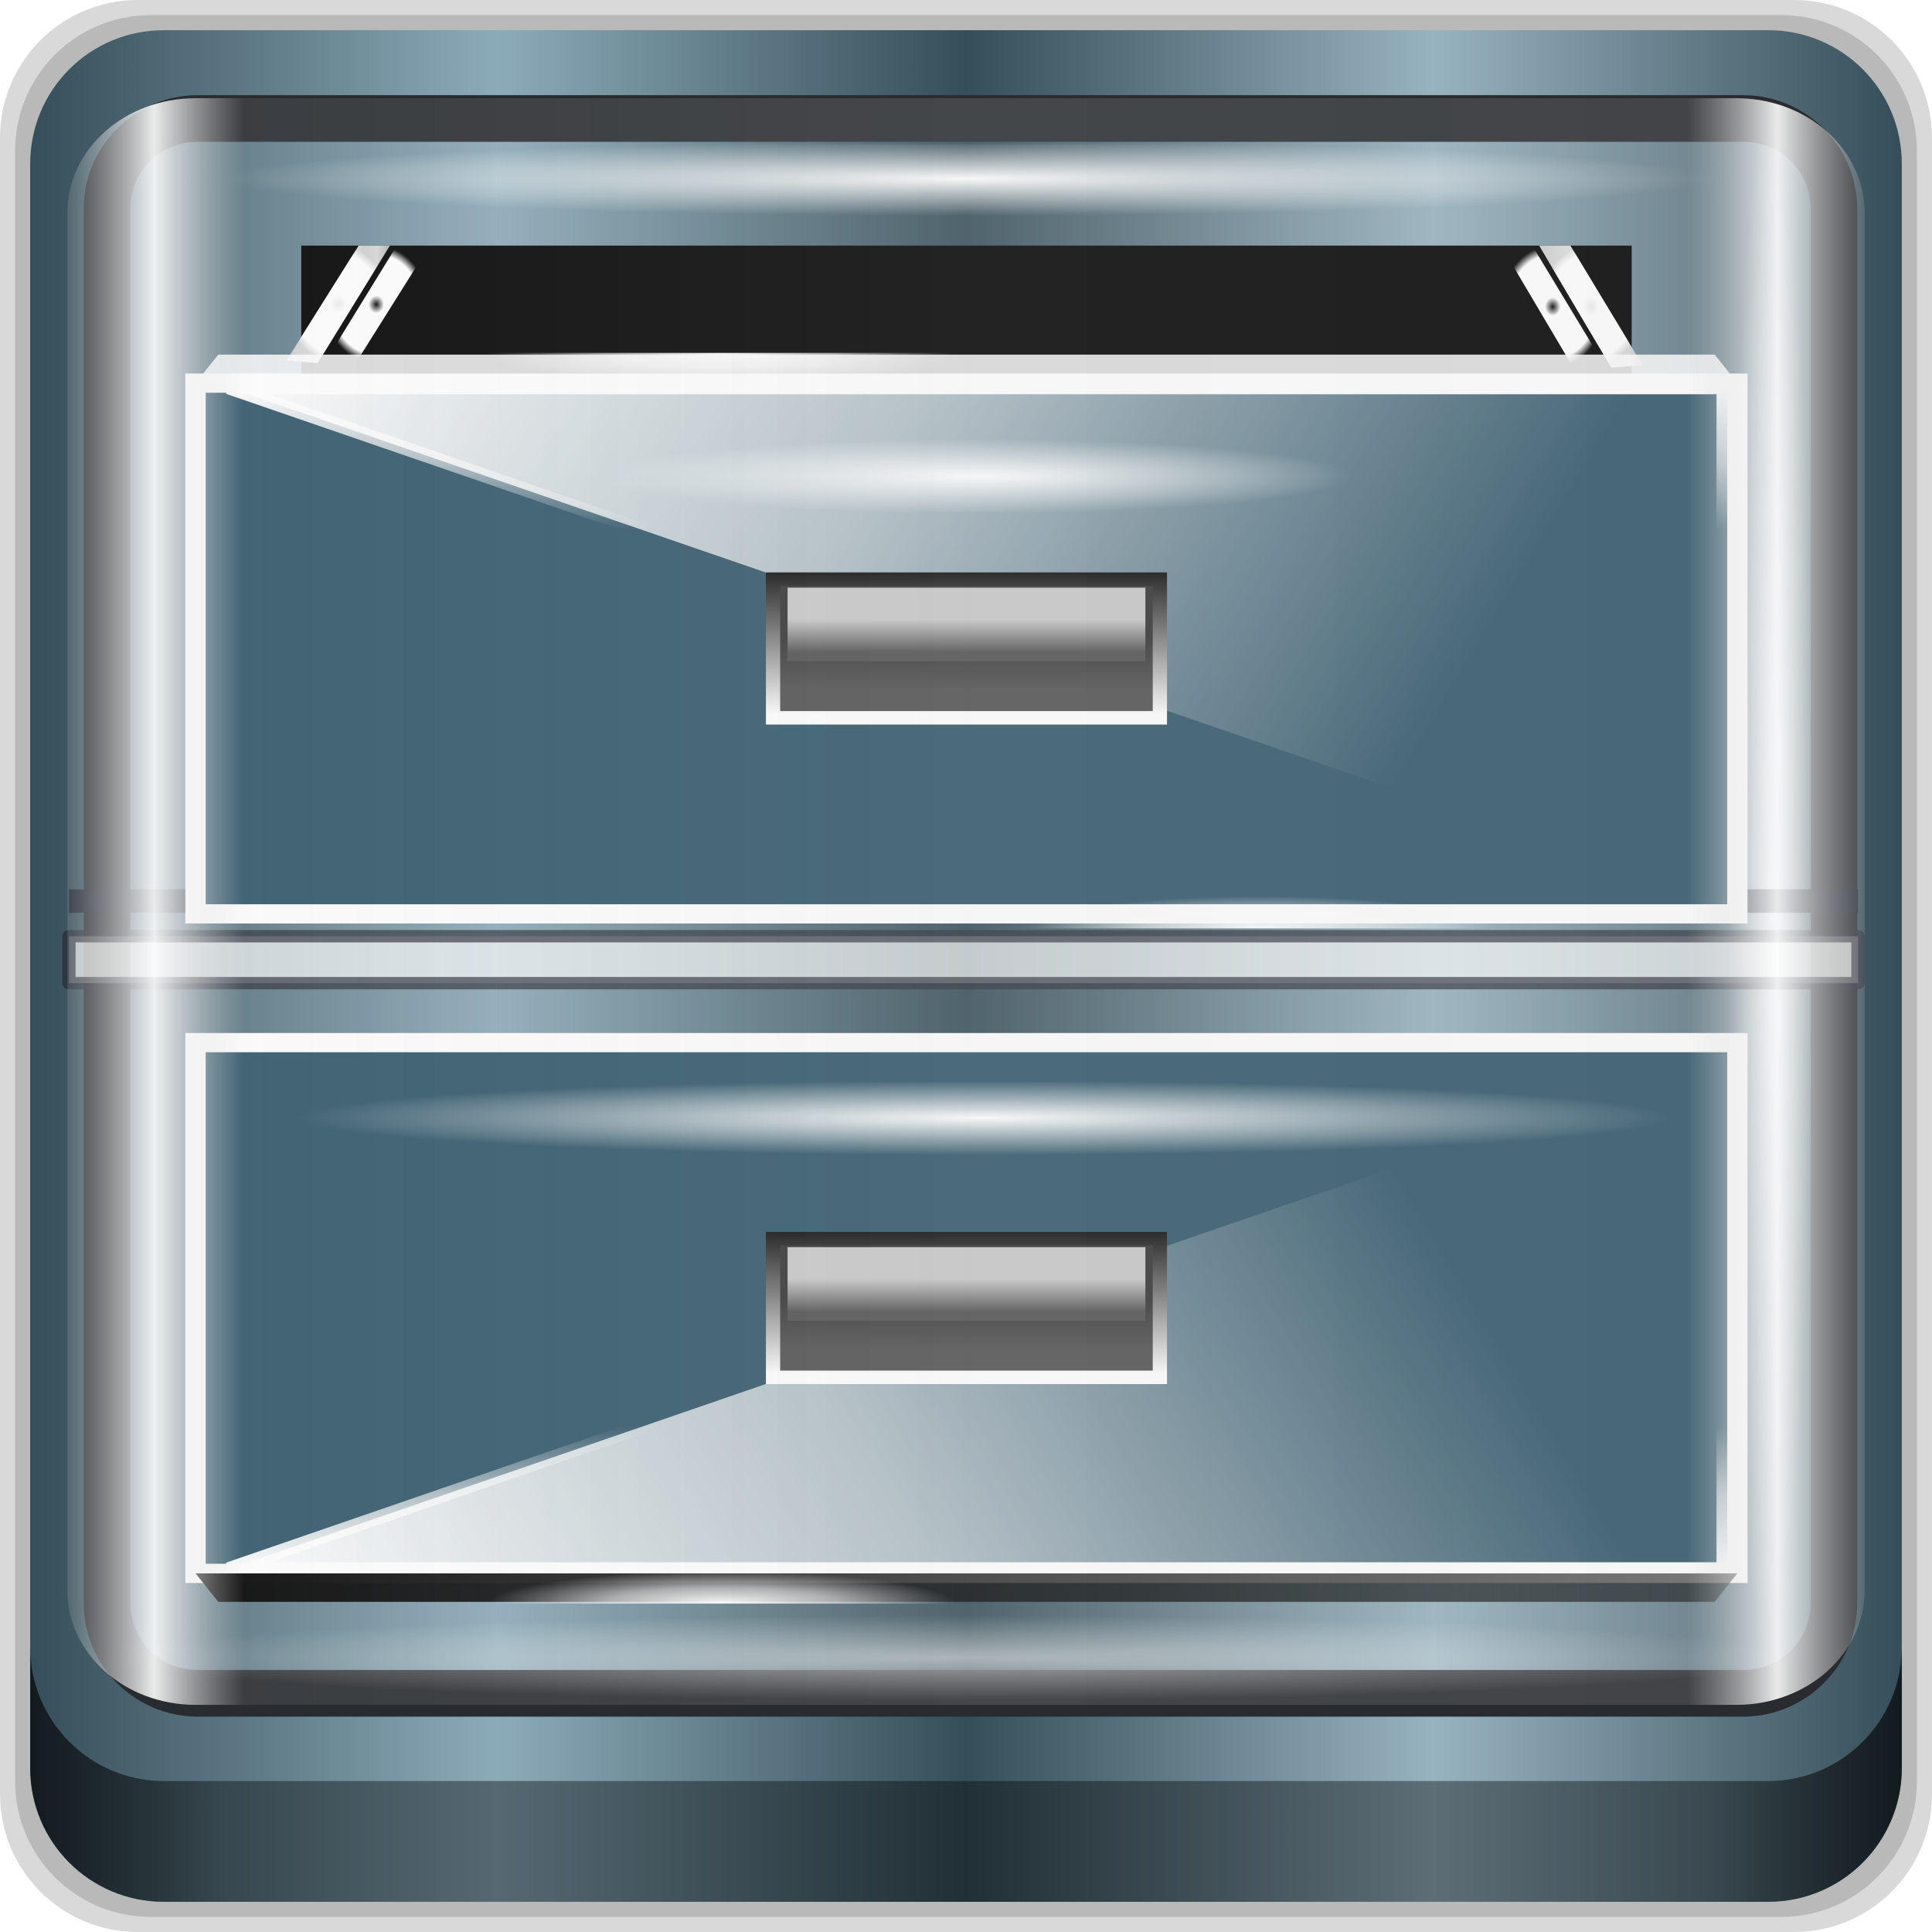 <?xml version="1.0" encoding="UTF-8" standalone="no"?>
<!-- Created with Inkscape (http://www.inkscape.org/) -->

<svg
   xmlns:dc="http://purl.org/dc/elements/1.1/"
   xmlns:cc="http://creativecommons.org/ns#"
   xmlns:rdf="http://www.w3.org/1999/02/22-rdf-syntax-ns#"
   xmlns:svg="http://www.w3.org/2000/svg"
   xmlns="http://www.w3.org/2000/svg"
   xmlns:xlink="http://www.w3.org/1999/xlink"
   xmlns:sodipodi="http://sodipodi.sourceforge.net/DTD/sodipodi-0.dtd"
   xmlns:inkscape="http://www.inkscape.org/namespaces/inkscape"
   width="96"
   height="96"
   viewBox="0 0 96 96"
   version="1.1"
   id="svg1072"
   inkscape:version="0.92.1 r"
   sodipodi:docname="gksu-file-manager.svg">
  <defs
     id="defs1066">
    <linearGradient
       y2="47"
       x2="90"
       y1="47"
       x1="6"
       gradientTransform="matrix(1.107,0,0,1.107,-4.994,-3.621)"
       gradientUnits="userSpaceOnUse"
       id="linearGradient4071"
       xlink:href="#linearGradient6139-0"
       inkscape:collect="always" />
    <linearGradient
       id="linearGradient6139-0">
      <stop
         style="stop-color:#364e59;stop-opacity:1"
         offset="0"
         id="stop6141-2" />
      <stop
         id="stop6151-0"
         offset="0.25"
         style="stop-color:#8cabb9;stop-opacity:1" />
      <stop
         id="stop6147-1"
         offset="0.5"
         style="stop-color:#364e59;stop-opacity:1" />
      <stop
         style="stop-color:#98b3c0;stop-opacity:1"
         offset="0.75"
         id="stop6149-4" />
      <stop
         style="stop-color:#364e59;stop-opacity:1"
         offset="1"
         id="stop6143-4" />
    </linearGradient>
    <linearGradient
       gradientUnits="userSpaceOnUse"
       y2="88.172"
       x2="94.5"
       y1="88.172"
       x1="1.5"
       id="linearGradient4129"
       xlink:href="#linearGradient3832-0-6-1-1"
       inkscape:collect="always"
       gradientTransform="translate(0.149,0.415)" />
    <linearGradient
       id="linearGradient3832-0-6-1-1">
      <stop
         id="stop3834-6-3-7-1"
         offset="0"
         style="stop-color:#000000;stop-opacity:1;" />
      <stop
         style="stop-color:#000000;stop-opacity:0.588;"
         offset="0.1"
         id="stop3872-2-4" />
      <stop
         id="stop3844-6-2-7-6"
         offset="0.9"
         style="stop-color:#000000;stop-opacity:0.588;" />
      <stop
         id="stop3836-5-0-2-9"
         offset="1"
         style="stop-color:#000000;stop-opacity:1;" />
    </linearGradient>
    <radialGradient
       r="43.199"
       fy="44.893"
       fx="13.948"
       cy="44.893"
       cx="13.948"
       gradientTransform="matrix(0.975,0,0,0.049,34.048,80.582)"
       gradientUnits="userSpaceOnUse"
       id="radialGradient7462"
       xlink:href="#linearGradient3737"
       inkscape:collect="always" />
    <linearGradient
       id="linearGradient3737">
      <stop
         id="stop3739"
         style="stop-color:#ffffff;stop-opacity:1"
         offset="0" />
      <stop
         id="stop3741"
         style="stop-color:#ffffff;stop-opacity:0"
         offset="1" />
    </linearGradient>
    <radialGradient
       r="43.199"
       fy="44.893"
       fx="13.948"
       cy="44.893"
       cx="13.948"
       gradientTransform="matrix(0.888,0,0,0.049,31.96,-90.317)"
       gradientUnits="userSpaceOnUse"
       id="radialGradient7464"
       xlink:href="#linearGradient3737"
       inkscape:collect="always" />
    <linearGradient
       y2="14.514"
       x2="50.528"
       y1="-28.642"
       x1="2.771"
       gradientUnits="userSpaceOnUse"
       id="linearGradient4767"
       xlink:href="#linearGradient3737"
       inkscape:collect="always" />
    <clipPath
       clipPathUnits="userSpaceOnUse"
       id="clipPath4156-4-1">
      <path
         style="opacity:0.6;fill:#ffffff;fill-opacity:1;stroke:none"
         d="m 27.046,-55.695 -14.214,13.321 h 0.061 l 15.653,21.771 10.231,-10.546 C 38.562,-32.302 27.468,-54.819 27.046,-55.695 Z M 9.647,-39.383 -5.241,-25.321 15.988,-7.806 26.372,-18.383 Z m 31.491,12.951 -9.741,9.714 8.945,12.458 7.781,-7.555 z m -49.84,4.379 -13.754,12.982 26.283,13.846 0.061,-0.062 -0.123,-0.062 L 13.599,-5.401 -8.702,-22.053 Z m 38.015,7.401 -9.803,9.775 11.579,9.559 7.628,-7.401 -8.669,-11.009 z m 20.187,5.674 -7.383,7.216 6.188,8.542 5.82,-6.137 z m -32.195,6.322 -9.557,9.498 13.662,7.185 7.934,-7.678 z m 23.312,2.374 -7.107,6.938 8.363,6.907 5.361,-5.674 -0.061,-0.092 -0.092,0.123 -6.464,-8.203 z m -8.73,8.542 -7.505,7.339 10.354,5.458 c 1.397,-1.321 5.675,-6.123 5.851,-6.322 z"
         id="path4158-0-8"
         inkscape:connector-curvature="0" />
    </clipPath>
    <radialGradient
       inkscape:collect="always"
       xlink:href="#linearGradient3737"
       id="radialGradient4314"
       gradientUnits="userSpaceOnUse"
       gradientTransform="matrix(1,0,0,0.054,3.9848351e-7,915.057)"
       cx="45.027"
       cy="965.204"
       fx="45.027"
       fy="965.204"
       r="37.208" />
    <linearGradient
       id="linearGradient4593-9">
      <stop
         style="stop-color:#c6c6c6;stop-opacity:0.149;"
         offset="0"
         id="stop4595-1" />
      <stop
         id="stop4597-1"
         offset="0.05"
         style="stop-color:#ffffff;stop-opacity:1;" />
      <stop
         style="stop-color:#d4d4d4;stop-opacity:0.122;"
         offset="0.1"
         id="stop4599-6" />
      <stop
         id="stop4601-6"
         offset="0.5"
         style="stop-color:#cdcdcd;stop-opacity:0.189;" />
      <stop
         style="stop-color:#cacaca;stop-opacity:0.176;"
         offset="0.9"
         id="stop4603-1" />
      <stop
         id="stop4605-9"
         offset="0.95"
         style="stop-color:#ffffff;stop-opacity:1;" />
      <stop
         style="stop-color:#c8c8c8;stop-opacity:0.176;"
         offset="1"
         id="stop4607-7" />
    </linearGradient>
    <linearGradient
       inkscape:collect="always"
       xlink:href="#linearGradient5933"
       id="linearGradient4318"
       gradientUnits="userSpaceOnUse"
       gradientTransform="matrix(1.745,0,0,1.214,5.563,-1257.933)"
       x1="24.683"
       y1="1046.799"
       x2="24.683"
       y2="1027.589" />
    <linearGradient
       id="linearGradient5933">
      <stop
         id="stop5935"
         offset="0"
         style="stop-color:#f8f8f8;stop-opacity:1;" />
      <stop
         id="stop5937"
         offset="1"
         style="stop-color:#000000;stop-opacity:1;" />
    </linearGradient>
    <linearGradient
       id="linearGradient5712">
      <stop
         style="stop-color:#cbcbcb;stop-opacity:1;"
         offset="0"
         id="stop5714" />
      <stop
         id="stop6775"
         offset="0.5"
         style="stop-color:#ececec;stop-opacity:1;" />
      <stop
         style="stop-color:#d0d0d0;stop-opacity:1;"
         offset="0.75"
         id="stop6777" />
      <stop
         id="stop6779"
         offset="0.875"
         style="stop-color:#d8d8d8;stop-opacity:1;" />
      <stop
         style="stop-color:#b1b1b1;stop-opacity:1;"
         offset="1"
         id="stop5716" />
    </linearGradient>
    <linearGradient
       id="linearGradient4706">
      <stop
         id="stop4708"
         offset="0"
         style="stop-color:#646464;stop-opacity:1;" />
      <stop
         id="stop4710"
         offset="1"
         style="stop-color:#333333;stop-opacity:1;" />
    </linearGradient>
    <linearGradient
       inkscape:collect="always"
       xlink:href="#linearGradient4168"
       id="linearGradient4324"
       gradientUnits="userSpaceOnUse"
       gradientTransform="matrix(2.307,0,0,1.428,-7.809,-1486.623)"
       x1="7.683"
       y1="1031.616"
       x2="36.138"
       y2="1041.616" />
    <linearGradient
       id="linearGradient4168">
      <stop
         style="stop-color:#ffffff;stop-opacity:1;"
         offset="0"
         id="stop4170" />
      <stop
         id="stop5563"
         offset="0.5"
         style="stop-color:#ffffff;stop-opacity:0.628;" />
      <stop
         style="stop-color:#ffffff;stop-opacity:0;"
         offset="1"
         id="stop4172" />
    </linearGradient>
    <linearGradient
       inkscape:collect="always"
       xlink:href="#linearGradient4168"
       id="linearGradient4326"
       gradientUnits="userSpaceOnUse"
       gradientTransform="matrix(2.41,0,0,1.492,-10.346,-1552.888)"
       x1="24.683"
       y1="1031.842"
       x2="24.683"
       y2="1037.031" />
    <linearGradient
       inkscape:collect="always"
       xlink:href="#linearGradient5712"
       id="linearGradient4237"
       x1="12.958"
       y1="-18.147"
       x2="18.386"
       y2="-18.147"
       gradientUnits="userSpaceOnUse" />
    <linearGradient
       inkscape:collect="always"
       xlink:href="#linearGradient5712"
       id="linearGradient4235"
       x1="78.686"
       y1="-18.017"
       x2="84.114"
       y2="-18.017"
       gradientUnits="userSpaceOnUse" />
    <linearGradient
       inkscape:collect="always"
       xlink:href="#linearGradient4192"
       id="linearGradient4334"
       gradientUnits="userSpaceOnUse"
       gradientTransform="matrix(2.379,0,0,1.471,-10.093,-1531.778)"
       x1="22.609"
       y1="1043.503"
       x2="22.609"
       y2="1041.616" />
    <linearGradient
       id="linearGradient4192">
      <stop
         style="stop-color:#505050;stop-opacity:1;"
         offset="0"
         id="stop4194" />
      <stop
         style="stop-color:#333333;stop-opacity:1;"
         offset="1"
         id="stop4196" />
    </linearGradient>
    <linearGradient
       inkscape:collect="always"
       xlink:href="#linearGradient4688"
       id="linearGradient4336"
       gradientUnits="userSpaceOnUse"
       gradientTransform="matrix(2.379,0,0,1.471,-10.093,-1531.778)"
       x1="24.683"
       y1="1038.803"
       x2="24.683"
       y2="1044.428" />
    <linearGradient
       id="linearGradient4688">
      <stop
         id="stop4690"
         offset="0"
         style="stop-color:#000000;stop-opacity:1;" />
      <stop
         id="stop4692"
         offset="1"
         style="stop-color:#ffffff;stop-opacity:1;" />
    </linearGradient>
    <linearGradient
       inkscape:collect="always"
       xlink:href="#linearGradient4712"
       id="linearGradient4338"
       gradientUnits="userSpaceOnUse"
       gradientTransform="matrix(2.379,0,0,1.471,-10.093,-1531.778)"
       x1="24.683"
       y1="1039.323"
       x2="24.683"
       y2="1042.096" />
    <linearGradient
       id="linearGradient4712">
      <stop
         id="stop4714"
         offset="0"
         style="stop-color:#c8c8c8;stop-opacity:1;" />
      <stop
         style="stop-color:#c8c8c8;stop-opacity:1;"
         offset="0.554"
         id="stop4720" />
      <stop
         id="stop4716"
         offset="1"
         style="stop-color:#505050;stop-opacity:1;" />
    </linearGradient>
    <radialGradient
       inkscape:collect="always"
       xlink:href="#linearGradient4168"
       id="radialGradient4340"
       gradientUnits="userSpaceOnUse"
       gradientTransform="matrix(-2.379,-6.8074622e-8,7.577941e-8,-0.347,88.217,-5.845)"
       cx="22.045"
       cy="27.687"
       fx="22.045"
       fy="27.687"
       r="5.145" />
    <radialGradient
       inkscape:collect="always"
       xlink:href="#linearGradient4188-5"
       id="radialGradient4247"
       cx="15.672"
       cy="-18.147"
       fx="15.672"
       fy="-18.147"
       r="2.714"
       gradientTransform="matrix(1,0,0,1.201,0,3.639)"
       gradientUnits="userSpaceOnUse" />
    <linearGradient
       id="linearGradient4188-5">
      <stop
         id="stop4190-0"
         offset="0"
         style="stop-color:#ffffff;stop-opacity:0;" />
      <stop
         style="stop-color:#ffffff;stop-opacity:1;"
         offset="0.15"
         id="stop4198-3" />
      <stop
         style="stop-color:#ffffff;stop-opacity:1;"
         offset="0.85"
         id="stop4196-6" />
      <stop
         id="stop4192-1"
         offset="1"
         style="stop-color:#ffffff;stop-opacity:0;" />
    </linearGradient>
    <radialGradient
       inkscape:collect="always"
       xlink:href="#linearGradient4188-5"
       id="radialGradient4249"
       cx="81.4"
       cy="-18.017"
       fx="81.4"
       fy="-18.017"
       r="2.714"
       gradientTransform="matrix(1,0,0,1.248,0,4.47)"
       gradientUnits="userSpaceOnUse" />
    <radialGradient
       inkscape:collect="always"
       xlink:href="#linearGradient4188-5"
       id="radialGradient4255"
       gradientUnits="userSpaceOnUse"
       gradientTransform="matrix(-1,0,0,-1.201,33.344,-39.932)"
       cx="15.672"
       cy="-18.147"
       fx="15.672"
       fy="-18.147"
       r="2.714" />
    <filter
       inkscape:collect="always"
       id="filter4299"
       x="-0.145"
       width="1.29"
       y="-0.121"
       height="1.242">
      <feGaussianBlur
         inkscape:collect="always"
         stdDeviation="0.328"
         id="feGaussianBlur4301" />
    </filter>
    <radialGradient
       inkscape:collect="always"
       xlink:href="#linearGradient4188-5"
       id="radialGradient4257"
       gradientUnits="userSpaceOnUse"
       gradientTransform="matrix(1,0,0,1.248,-2,4.47)"
       cx="81.4"
       cy="-18.017"
       fx="81.4"
       fy="-18.017"
       r="2.714" />
    <filter
       inkscape:collect="always"
       id="filter4371"
       x="-0.148"
       width="1.297"
       y="-0.119"
       height="1.238">
      <feGaussianBlur
         inkscape:collect="always"
         stdDeviation="0.336"
         id="feGaussianBlur4373" />
    </filter>
    <radialGradient
       inkscape:collect="always"
       xlink:href="#linearGradient3737"
       id="radialGradient4342"
       gradientUnits="userSpaceOnUse"
       gradientTransform="matrix(0.501,0,0,0.05,30.179,-50.395)"
       cx="45.027"
       cy="965.204"
       fx="45.027"
       fy="965.204"
       r="37.208" />
    <linearGradient
       inkscape:collect="always"
       xlink:href="#linearGradient4168"
       id="linearGradient4348"
       gradientUnits="userSpaceOnUse"
       gradientTransform="matrix(2.307,0,0,-1.428,-7.809,1484.891)"
       x1="7.683"
       y1="1031.616"
       x2="36.138"
       y2="1041.616" />
    <linearGradient
       inkscape:collect="always"
       xlink:href="#linearGradient4168"
       id="linearGradient4350"
       gradientUnits="userSpaceOnUse"
       gradientTransform="matrix(2.41,0,0,-1.492,-10.346,1551.155)"
       x1="24.683"
       y1="1031.842"
       x2="24.683"
       y2="1037.031" />
    <linearGradient
       inkscape:collect="always"
       xlink:href="#ButtonShadow"
       id="linearGradient4352"
       gradientUnits="userSpaceOnUse"
       gradientTransform="matrix(2.379,0,0,-0.079,-10.093,95.105)"
       x1="7.683"
       y1="1041.617"
       x2="41.683"
       y2="1041.617" />
    <linearGradient
       gradientTransform="scale(1.006,0.994)"
       gradientUnits="userSpaceOnUse"
       id="ButtonShadow"
       y2="7.017"
       x2="45.448"
       y1="92.54"
       x1="45.448">
      <stop
         offset="0"
         style="stop-color:#000000;stop-opacity:1"
         id="stop3750" />
      <stop
         offset="1"
         style="stop-color:#000000;stop-opacity:0.588"
         id="stop3752" />
    </linearGradient>
    <linearGradient
       inkscape:collect="always"
       xlink:href="#linearGradient4192"
       id="linearGradient4354"
       gradientUnits="userSpaceOnUse"
       gradientTransform="matrix(2.379,0,0,1.471,-10.093,-1535.393)"
       x1="22.609"
       y1="1043.503"
       x2="22.609"
       y2="1041.616" />
    <linearGradient
       inkscape:collect="always"
       xlink:href="#linearGradient4688"
       id="linearGradient4356"
       gradientUnits="userSpaceOnUse"
       gradientTransform="matrix(2.379,0,0,1.471,-10.093,-1535.393)"
       x1="24.683"
       y1="1038.803"
       x2="24.683"
       y2="1044.428" />
    <linearGradient
       inkscape:collect="always"
       xlink:href="#linearGradient4712"
       id="linearGradient4358"
       gradientUnits="userSpaceOnUse"
       gradientTransform="matrix(2.379,0,0,1.471,-10.093,-1535.393)"
       x1="24.683"
       y1="1039.323"
       x2="24.683"
       y2="1042.096" />
    <radialGradient
       inkscape:collect="always"
       xlink:href="#linearGradient4168"
       id="radialGradient4360"
       gradientUnits="userSpaceOnUse"
       gradientTransform="matrix(-2.379,6.8074622e-8,7.577941e-8,0.347,88.217,4.112)"
       cx="22.045"
       cy="27.687"
       fx="22.045"
       fy="27.687"
       r="5.145" />
    <radialGradient
       inkscape:collect="always"
       xlink:href="#linearGradient4168"
       id="radialGradient4362"
       gradientUnits="userSpaceOnUse"
       gradientTransform="matrix(-2.379,6.8074622e-8,7.577941e-8,0.347,116.501,-33.328)"
       cx="22.045"
       cy="27.687"
       fx="22.045"
       fy="27.687"
       r="5.145" />
    <radialGradient
       inkscape:collect="always"
       xlink:href="#linearGradient3737"
       id="radialGradient4364"
       gradientUnits="userSpaceOnUse"
       gradientTransform="matrix(0.916,0,0,0.05,11.842,-78.028)"
       cx="45.027"
       cy="965.204"
       fx="45.027"
       fy="965.204"
       r="37.208" />
    <linearGradient
       inkscape:collect="always"
       xlink:href="#linearGradient4593-9"
       id="linearGradient4316"
       gradientUnits="userSpaceOnUse"
       gradientTransform="matrix(1.063,0,0,0.951,1.203,-25.225)"
       x1="5.85"
       y1="46.5"
       x2="90.15"
       y2="46.5" />
  </defs>
  <sodipodi:namedview
     id="base"
     pagecolor="#ffffff"
     bordercolor="#666666"
     borderopacity="1.0"
     inkscape:pageopacity="0.0"
     inkscape:pageshadow="2"
     inkscape:zoom="1.947391"
     inkscape:cx="-12.559252"
     inkscape:cy="26.267258"
     inkscape:document-units="px"
     inkscape:current-layer="g6653"
     showgrid="false"
     inkscape:showpageshadow="false"
     units="px"
     inkscape:lockguides="true"
     inkscape:window-width="1280"
     inkscape:window-height="971"
     inkscape:window-x="0"
     inkscape:window-y="25"
     inkscape:window-maximized="1"
     inkscape:snap-global="false">
    <sodipodi:guide
       position="0,0"
       orientation="0,96"
       id="guide1621"
       inkscape:locked="true" />
    <sodipodi:guide
       position="96,0"
       orientation="-96,0"
       id="guide1623"
       inkscape:locked="true" />
    <sodipodi:guide
       position="96,96"
       orientation="0,-96"
       id="guide1625"
       inkscape:locked="true" />
    <sodipodi:guide
       position="0,96"
       orientation="96,0"
       id="guide1627"
       inkscape:locked="true" />
  </sodipodi:namedview>
  <g
     inkscape:label="Livello 1"
     inkscape:groupmode="layer"
     id="layer1"
     transform="translate(0,-1026.52)">
    <g
       transform="translate(-0.149,1026.105)"
       style="display:inline"
       id="g2574">
      <path
         inkscape:connector-curvature="0"
         id="path3288"
         d="M 89.292,0.415 H 7.006 c -3.799,0 -6.857,3.058 -6.857,6.857 V 89.558 c 0,3.799 3.058,6.857 6.857,6.857 H 89.292 c 3.799,0 6.857,-3.058 6.857,-6.857 V 7.272 c 0,-3.799 -3.058,-6.857 -6.857,-6.857 z"
         style="display:inline;opacity:0.15;fill:#000000;fill-opacity:1;fill-rule:nonzero;stroke:none" />
      <path
         style="display:inline;opacity:0.15;fill:#000000;fill-opacity:1;fill-rule:nonzero;stroke:none"
         d="M 88.649,1.165 H 7.649 c -3.739,0 -6.75,3.01 -6.75,6.75 V 88.915 c 0,3.74 3.011,6.75 6.75,6.75 H 88.649 c 3.74,0 6.75,-3.01 6.75,-6.75 V 7.915 c 0,-3.739 -3.01,-6.75 -6.75,-6.75 z"
         id="path4085"
         inkscape:connector-curvature="0" />
      <path
         inkscape:connector-curvature="0"
         id="rect4251-1"
         d="M 88.006,1.915 H 8.292 c -3.68,0 -6.643,2.963 -6.643,6.643 V 88.272 c 0,3.68 2.963,6.643 6.643,6.643 H 88.006 c 3.68,0 6.643,-2.963 6.643,-6.643 V 8.558 c 0,-3.68 -2.963,-6.643 -6.643,-6.643 z"
         style="display:inline;fill:url(#linearGradient4071);fill-opacity:1.0;fill-rule:nonzero;stroke:none" />
      <path
         style="color:#000000;font-style:normal;font-variant:normal;font-weight:normal;font-stretch:normal;font-size:medium;line-height:normal;font-family:Sans;-inkscape-font-specification:Sans;text-indent:0;text-align:start;text-decoration:none;text-decoration-line:none;letter-spacing:normal;word-spacing:normal;text-transform:none;writing-mode:lr-tb;direction:ltr;baseline-shift:baseline;text-anchor:start;display:inline;overflow:visible;visibility:visible;fill:#282b2f;fill-opacity:1;stroke:none;stroke-width:2.376;marker:none;enable-background:accumulate"
         d="m 9.974,5.144 c -3.117,0 -5.668,2.54 -5.668,5.646 v 69.278 c 0,3.106 2.551,5.646 5.668,5.646 H 86.766 c 3.117,0 5.668,-2.54 5.668,-5.646 V 10.79 c 0,-3.106 -2.551,-5.646 -5.668,-5.646 z m 0,2.319 H 86.766 c 1.888,0 3.352,1.48 3.352,3.327 v 69.278 c 0,1.846 -1.464,3.327 -3.352,3.327 H 9.974 c -1.888,0 -3.352,-1.48 -3.352,-3.327 V 10.79 c 0,-1.846 1.464,-3.327 3.352,-3.327 z"
         id="path4989"
         inkscape:connector-curvature="0" />
      <path
         id="path4118"
         d="m 1.649,82.259 v 6 c 0,3.68 2.976,6.656 6.656,6.656 H 87.993 c 3.68,0 6.656,-2.976 6.656,-6.656 v -6 c 0,3.68 -2.976,6.656 -6.656,6.656 H 8.305 c -3.68,0 -6.656,-2.976 -6.656,-6.656 z"
         style="display:inline;opacity:0.658;fill:url(#linearGradient4129);fill-opacity:1;fill-rule:nonzero;stroke:none"
         inkscape:connector-curvature="0" />
      <rect
         ry="4.25"
         rx="0"
         y="80.665"
         x="5.524"
         height="4.25"
         width="84.25"
         id="rect4131"
         style="opacity:0.55;fill:url(#radialGradient7462);fill-opacity:1;stroke:none" />
      <rect
         transform="rotate(90)"
         style="opacity:0.669;fill:url(#radialGradient7464);fill-opacity:1;stroke:none"
         id="rect4141"
         width="76.75"
         height="4.25"
         x="5.975"
         y="-90.234"
         rx="0"
         ry="4.25" />
      <g
         transform="matrix(1,0,0,0.999,-4.088,26.218)"
         id="g270">
        <g
           inkscape:label="Livello 1"
           id="layer1-2"
           transform="matrix(0.995,0,0,0.922,7.456,-908.68)">
          <rect
             y="1008.046"
             x="0.206"
             height="2.531"
             width="89.344"
             id="rect3816"
             style="opacity:0.7;fill:#ffffff;fill-opacity:1;stroke:#272c36;stroke-width:0.667;stroke-linejoin:round;stroke-miterlimit:4;stroke-dasharray:none;stroke-opacity:1" />
          <rect
             style="fill:#272c36;fill-opacity:1;stroke:none"
             id="rect3814"
             width="89.344"
             height="1.266"
             x="0.206"
             y="1005.514" />
          <rect
             y="965.326"
             x="7.819"
             height="4.031"
             width="74.416"
             id="rect6540"
             style="fill:url(#radialGradient4314);fill-opacity:1;stroke:none" />
        </g>
        <g
           transform="matrix(0.947,0,0,0.897,6.2,5.583)"
           id="g6379">
          <rect
             y="-21.4"
             x="13.735"
             height="33.984"
             width="69.807"
             id="rect3151"
             style="fill:url(#linearGradient4318);fill-opacity:1;stroke:none" />
          <rect
             style="fill:#305669;fill-opacity:1;stroke:#fefefe;stroke-width:1.066;stroke-miterlimit:4;stroke-dasharray:none;stroke-opacity:1"
             id="rect3163"
             width="80.902"
             height="29.43"
             x="8.187"
             y="-13.774" />
          <path
             inkscape:connector-curvature="0"
             style="fill:url(#linearGradient4324);fill-opacity:1;stroke:url(#linearGradient4326);stroke-width:0.758;stroke-miterlimit:4;stroke-dasharray:none;stroke-opacity:1"
             d="M 9.919,-13.535 H 88.373 v 28.559 z"
             id="path3165"
             sodipodi:nodetypes="cccc" />
          <path
             inkscape:connector-curvature="0"
             style="color:#000000;font-style:normal;font-variant:normal;font-weight:normal;font-stretch:normal;font-size:medium;line-height:normal;font-family:'A.C.M.E. Secret Agent';-inkscape-font-specification:'A.C.M.E. Secret Agent';text-indent:0;text-align:start;text-decoration:none;text-decoration-line:none;letter-spacing:normal;word-spacing:normal;text-transform:none;writing-mode:lr-tb;direction:ltr;text-anchor:start;display:inline;overflow:visible;visibility:visible;fill:url(#linearGradient4237);fill-opacity:1;stroke:none;stroke-width:0.7;marker:none;enable-background:accumulate"
             d="m 16.75,-21.405 -3.792,6.379 1.636,0.137 3.792,-6.512 h -1.636 z"
             id="path3167"
             sodipodi:nodetypes="ccccc" />
          <path
             inkscape:connector-curvature="0"
             sodipodi:nodetypes="ccccc"
             id="path3169"
             d="m 80.322,-21.405 3.792,6.632 -1.636,0.143 -3.792,-6.77 h 1.636 z"
             style="color:#000000;font-style:normal;font-variant:normal;font-weight:normal;font-stretch:normal;font-size:medium;line-height:normal;font-family:'A.C.M.E. Secret Agent';-inkscape-font-specification:'A.C.M.E. Secret Agent';text-indent:0;text-align:start;text-decoration:none;text-decoration-line:none;letter-spacing:normal;word-spacing:normal;text-transform:none;writing-mode:lr-tb;direction:ltr;text-anchor:start;display:inline;overflow:visible;visibility:visible;fill:url(#linearGradient4235);fill-opacity:1;stroke:none;stroke-width:0.7;marker:none;enable-background:accumulate" />
          <path
             inkscape:connector-curvature="0"
             style="fill:#ffffff;fill-opacity:0.86;stroke:none"
             d="m 9.378,-15.354 78.523,-3.37e-4 1.189,1.58 H 8.187 Z"
             id="path3171"
             sodipodi:nodetypes="ccccc" />
          <rect
             style="fill:url(#linearGradient4334);fill-opacity:1;stroke:url(#linearGradient4336);stroke-width:0.748;stroke-miterlimit:4;stroke-dasharray:none"
             id="rect3173"
             width="20.297"
             height="7.688"
             x="38.489"
             y="-2.904" />
          <rect
             y="-2.433"
             x="39.251"
             height="4.079"
             width="18.775"
             id="rect3175"
             style="fill:url(#linearGradient4338);fill-opacity:1;stroke:none" />
          <path
             inkscape:connector-curvature="0"
             style="fill:url(#radialGradient4340);fill-opacity:1;stroke:none"
             d="m 48.002,-15.45 c 0,0.985 -5.481,1.785 -12.242,1.785 -6.761,0 -12.242,-0.799 -12.242,-1.785 z"
             id="path3179"
             sodipodi:nodetypes="cscc" />
          <path
             sodipodi:nodetypes="ccccc"
             id="path4239"
             d="m 16.75,-21.405 -3.792,6.379 1.636,0.137 3.792,-6.512 h -1.636 z"
             style="color:#000000;font-style:normal;font-variant:normal;font-weight:normal;font-stretch:normal;font-size:medium;line-height:normal;font-family:'A.C.M.E. Secret Agent';-inkscape-font-specification:'A.C.M.E. Secret Agent';text-indent:0;text-align:start;text-decoration:none;text-decoration-line:none;letter-spacing:normal;word-spacing:normal;text-transform:none;writing-mode:lr-tb;direction:ltr;text-anchor:start;display:inline;overflow:visible;visibility:visible;fill:url(#radialGradient4247);fill-opacity:1;stroke:none;stroke-width:0.7;marker:none;enable-background:accumulate"
             inkscape:connector-curvature="0" />
          <path
             style="color:#000000;font-style:normal;font-variant:normal;font-weight:normal;font-stretch:normal;font-size:medium;line-height:normal;font-family:'A.C.M.E. Secret Agent';-inkscape-font-specification:'A.C.M.E. Secret Agent';text-indent:0;text-align:start;text-decoration:none;text-decoration-line:none;letter-spacing:normal;word-spacing:normal;text-transform:none;writing-mode:lr-tb;direction:ltr;text-anchor:start;display:inline;overflow:visible;visibility:visible;fill:url(#radialGradient4249);fill-opacity:1;stroke:none;stroke-width:0.7;marker:none;enable-background:accumulate"
             d="m 80.322,-21.405 3.792,6.632 -1.636,0.143 -3.792,-6.77 h 1.636 z"
             id="path4241"
             sodipodi:nodetypes="ccccc"
             inkscape:connector-curvature="0" />
          <path
             inkscape:connector-curvature="0"
             style="color:#000000;font-style:normal;font-variant:normal;font-weight:normal;font-stretch:normal;font-size:medium;line-height:normal;font-family:'A.C.M.E. Secret Agent';-inkscape-font-specification:'A.C.M.E. Secret Agent';text-indent:0;text-align:start;text-decoration:none;text-decoration-line:none;letter-spacing:normal;word-spacing:normal;text-transform:none;writing-mode:lr-tb;direction:ltr;text-anchor:start;display:inline;overflow:visible;visibility:visible;fill:url(#radialGradient4255);fill-opacity:1;stroke:none;stroke-width:0.7;marker:none;filter:url(#filter4299);enable-background:accumulate"
             d="m 16.594,-14.888 3.792,-6.379 -1.636,-0.137 -3.792,6.512 h 1.636 z"
             id="path4251"
             sodipodi:nodetypes="ccccc" />
          <path
             inkscape:connector-curvature="0"
             sodipodi:nodetypes="ccccc"
             id="path4253"
             d="m 78.322,-21.405 3.792,6.632 -1.636,0.143 -3.792,-6.77 h 1.636 z"
             style="color:#000000;font-style:normal;font-variant:normal;font-weight:normal;font-stretch:normal;font-size:medium;line-height:normal;font-family:'A.C.M.E. Secret Agent';-inkscape-font-specification:'A.C.M.E. Secret Agent';text-indent:0;text-align:start;text-decoration:none;text-decoration-line:none;letter-spacing:normal;word-spacing:normal;text-transform:none;writing-mode:lr-tb;direction:ltr;text-anchor:start;display:inline;overflow:visible;visibility:visible;fill:url(#radialGradient4257);fill-opacity:1;stroke:none;stroke-width:0.7;marker:none;filter:url(#filter4371);enable-background:accumulate" />
        </g>
        <rect
           style="fill:url(#radialGradient4342);fill-opacity:1;stroke:none;stroke-width:0.924"
           id="rect6552"
           width="37.26"
           height="3.715"
           x="34.094"
           y="-4.063" />
        <g
           id="g6653"
           transform="matrix(0.947,0,0,0.897,6.2,41.629)">
          <rect
             y="-12.041"
             x="8.187"
             height="29.43"
             width="80.902"
             id="rect6657"
             style="fill:#305669;fill-opacity:1;stroke:#fefefe;stroke-width:1.066;stroke-miterlimit:4;stroke-dasharray:none;stroke-opacity:1"
             transform="scale(1,-1)" />
          <path
             sodipodi:nodetypes="cccc"
             id="path6659"
             d="M 9.919,11.802 H 88.373 V -16.757 Z"
             style="fill:url(#linearGradient4348);fill-opacity:1;stroke:url(#linearGradient4350);stroke-width:0.758;stroke-miterlimit:4;stroke-dasharray:none;stroke-opacity:1"
             inkscape:connector-curvature="0" />
          <path
             sodipodi:nodetypes="ccccc"
             id="path6665"
             d="m 9.378,13.62 78.523,3.37e-4 1.189,-1.58 H 8.187 Z"
             style="fill:url(#linearGradient4352);fill-opacity:1;stroke:none"
             inkscape:connector-curvature="0" />
          <rect
             y="-6.518"
             x="38.489"
             height="7.688"
             width="20.297"
             id="rect6667"
             style="fill:url(#linearGradient4354);fill-opacity:1;stroke:url(#linearGradient4356);stroke-width:0.748;stroke-miterlimit:4;stroke-dasharray:none" />
          <rect
             style="fill:url(#linearGradient4358);fill-opacity:1;stroke:none"
             id="rect6669"
             width="18.775"
             height="4.079"
             x="39.251"
             y="-6.047" />
          <path
             sodipodi:nodetypes="cscc"
             id="path6671"
             d="m 48.002,13.717 c 0,-0.985 -5.481,-1.785 -12.242,-1.785 -6.761,0 -12.242,0.799 -12.242,1.785 z"
             style="fill:url(#radialGradient4360);fill-opacity:1;stroke:none"
             inkscape:connector-curvature="0" />
          <path
             inkscape:connector-curvature="0"
             style="fill:url(#radialGradient4362);fill-opacity:1;stroke:none"
             d="m 76.287,-23.723 c 0,-0.985 -5.481,-1.785 -12.242,-1.785 -6.761,0 -12.242,0.799 -12.242,1.785 z"
             id="path4365"
             sodipodi:nodetypes="cscc" />
        </g>
        <rect
           y="-31.696"
           x="19.004"
           height="3.715"
           width="68.169"
           id="rect6673"
           style="fill:url(#radialGradient4364);fill-opacity:1;stroke:none;stroke-width:0.924"
           transform="scale(1,-1)" />
        <path
           style="display:inline;opacity:0.903;fill:url(#linearGradient4316);fill-opacity:1;fill-rule:nonzero;stroke:none;stroke-width:0.924"
           d="M 90.513,-20.944 H 13.961 c -3.534,0 -6.379,2.546 -6.379,5.708 v 68.498 c 0,3.162 2.845,5.708 6.379,5.708 h 76.552 c 3.534,0 6.379,-2.546 6.379,-5.708 v -68.498 c 0,-3.162 -2.845,-5.708 -6.379,-5.708 z"
           id="rect2419-1"
           inkscape:connector-curvature="0" />
      </g>
    </g>
  </g>
</svg>
